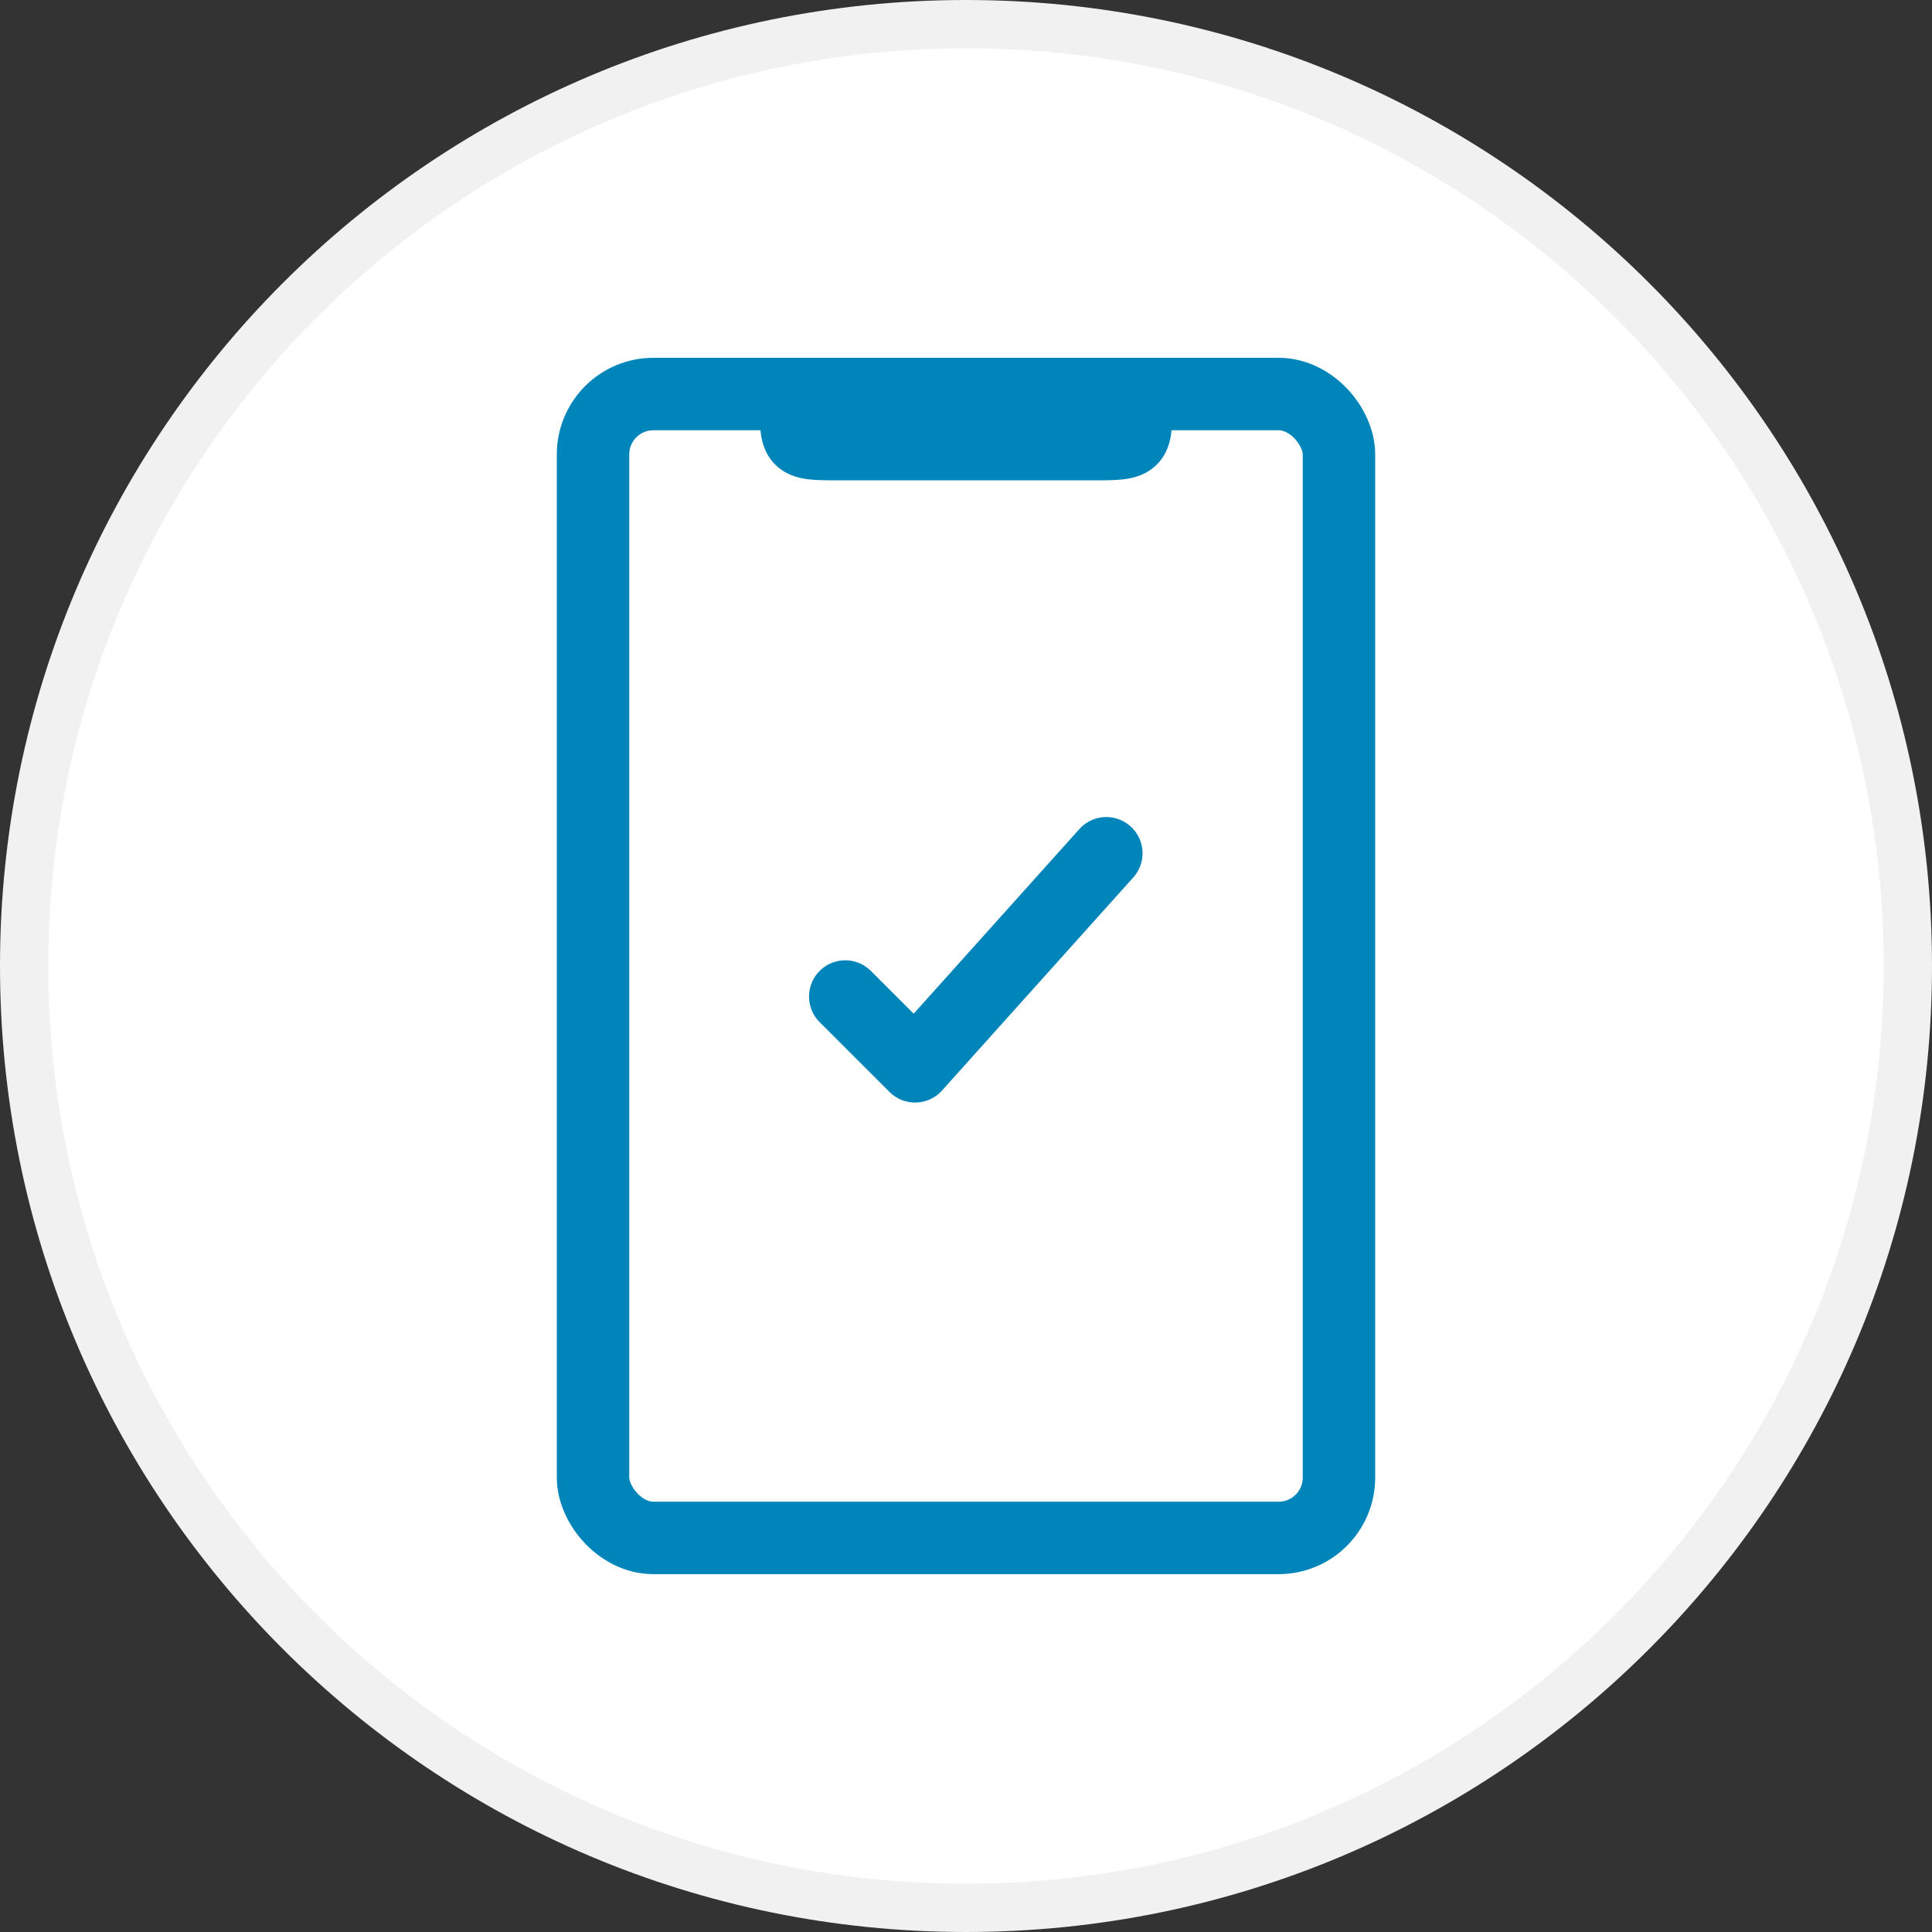 <svg width="40" height="40" viewBox="0 0 40 40" fill="none" xmlns="http://www.w3.org/2000/svg">
<rect x="0" y="0" width="40" height="40" fill="#333333" stroke="none"/>
<path d="M20 39.5C30.77 39.5 39.5 30.77 39.5 20C39.5 9.23 30.77 0.5 20 0.5C9.23 0.5 0.5 9.23 0.5 20C0.5 30.77 9.23 39.5 20 39.5Z" fill="white" stroke="#F1F1F1"/>
<rect x="12.278" y="8.158" width="15.444" height="23.683" rx="1.25" stroke="#0085BA" stroke-width="1.5"/>
<path d="M17.29 9.195L22.71 9.195C23.487 9.195 23.516 9.161 23.516 8.556L23.516 8.24L16.484 8.24L16.484 8.556C16.484 9.161 16.513 9.195 17.29 9.195Z" fill="#0085BA"/>
<path d="M17.29 9.195L17.29 9.945L17.29 9.195ZM22.71 9.195L22.71 8.445L22.71 9.195ZM23.516 8.556L22.766 8.556L22.766 8.556L23.516 8.556ZM23.516 8.24L24.266 8.24C24.266 8.041 24.187 7.85 24.046 7.71C23.905 7.569 23.715 7.49 23.516 7.49L23.516 8.24ZM16.484 8.24L16.484 7.49C16.07 7.49 15.734 7.826 15.734 8.24L16.484 8.24ZM17.29 9.945L22.71 9.945L22.71 8.445L17.29 8.445L17.29 9.945ZM22.71 9.945C22.897 9.945 23.087 9.943 23.248 9.925C23.398 9.908 23.652 9.866 23.875 9.686C24.127 9.483 24.208 9.216 24.239 9.035C24.266 8.874 24.266 8.693 24.266 8.556L22.766 8.556C22.766 8.631 22.765 8.685 22.763 8.728C22.762 8.771 22.759 8.787 22.759 8.786C22.759 8.786 22.765 8.748 22.791 8.695C22.805 8.668 22.823 8.636 22.848 8.604C22.873 8.572 22.902 8.543 22.933 8.518C22.996 8.468 23.052 8.446 23.078 8.437C23.102 8.43 23.107 8.432 23.079 8.435C23.053 8.438 23.011 8.441 22.947 8.442C22.882 8.444 22.806 8.445 22.71 8.445L22.71 9.945ZM24.266 8.556L24.266 8.24L22.766 8.24L22.766 8.556L24.266 8.556ZM23.516 7.49L16.484 7.49L16.484 8.99L23.516 8.99L23.516 7.49ZM15.734 8.24L15.734 8.556L17.234 8.556L17.234 8.24L15.734 8.24ZM15.734 8.556C15.734 8.693 15.734 8.874 15.761 9.035C15.792 9.216 15.873 9.483 16.125 9.686C16.348 9.866 16.602 9.908 16.752 9.925C16.913 9.943 17.103 9.945 17.29 9.945L17.29 8.445C17.194 8.445 17.118 8.444 17.053 8.442C16.989 8.441 16.947 8.438 16.921 8.435C16.893 8.432 16.898 8.43 16.922 8.437C16.948 8.446 17.004 8.468 17.067 8.518C17.098 8.543 17.127 8.572 17.152 8.604C17.177 8.636 17.195 8.668 17.209 8.695C17.235 8.748 17.241 8.786 17.241 8.786C17.241 8.787 17.238 8.771 17.236 8.728C17.235 8.685 17.234 8.631 17.234 8.556L15.734 8.556Z" fill="#0085BA"/>
<path d="M17.5 20.632L18.946 22.077L22.905 17.666" stroke="#0085BA" stroke-width="1.5" stroke-linecap="round" stroke-linejoin="round"/>
</svg>
